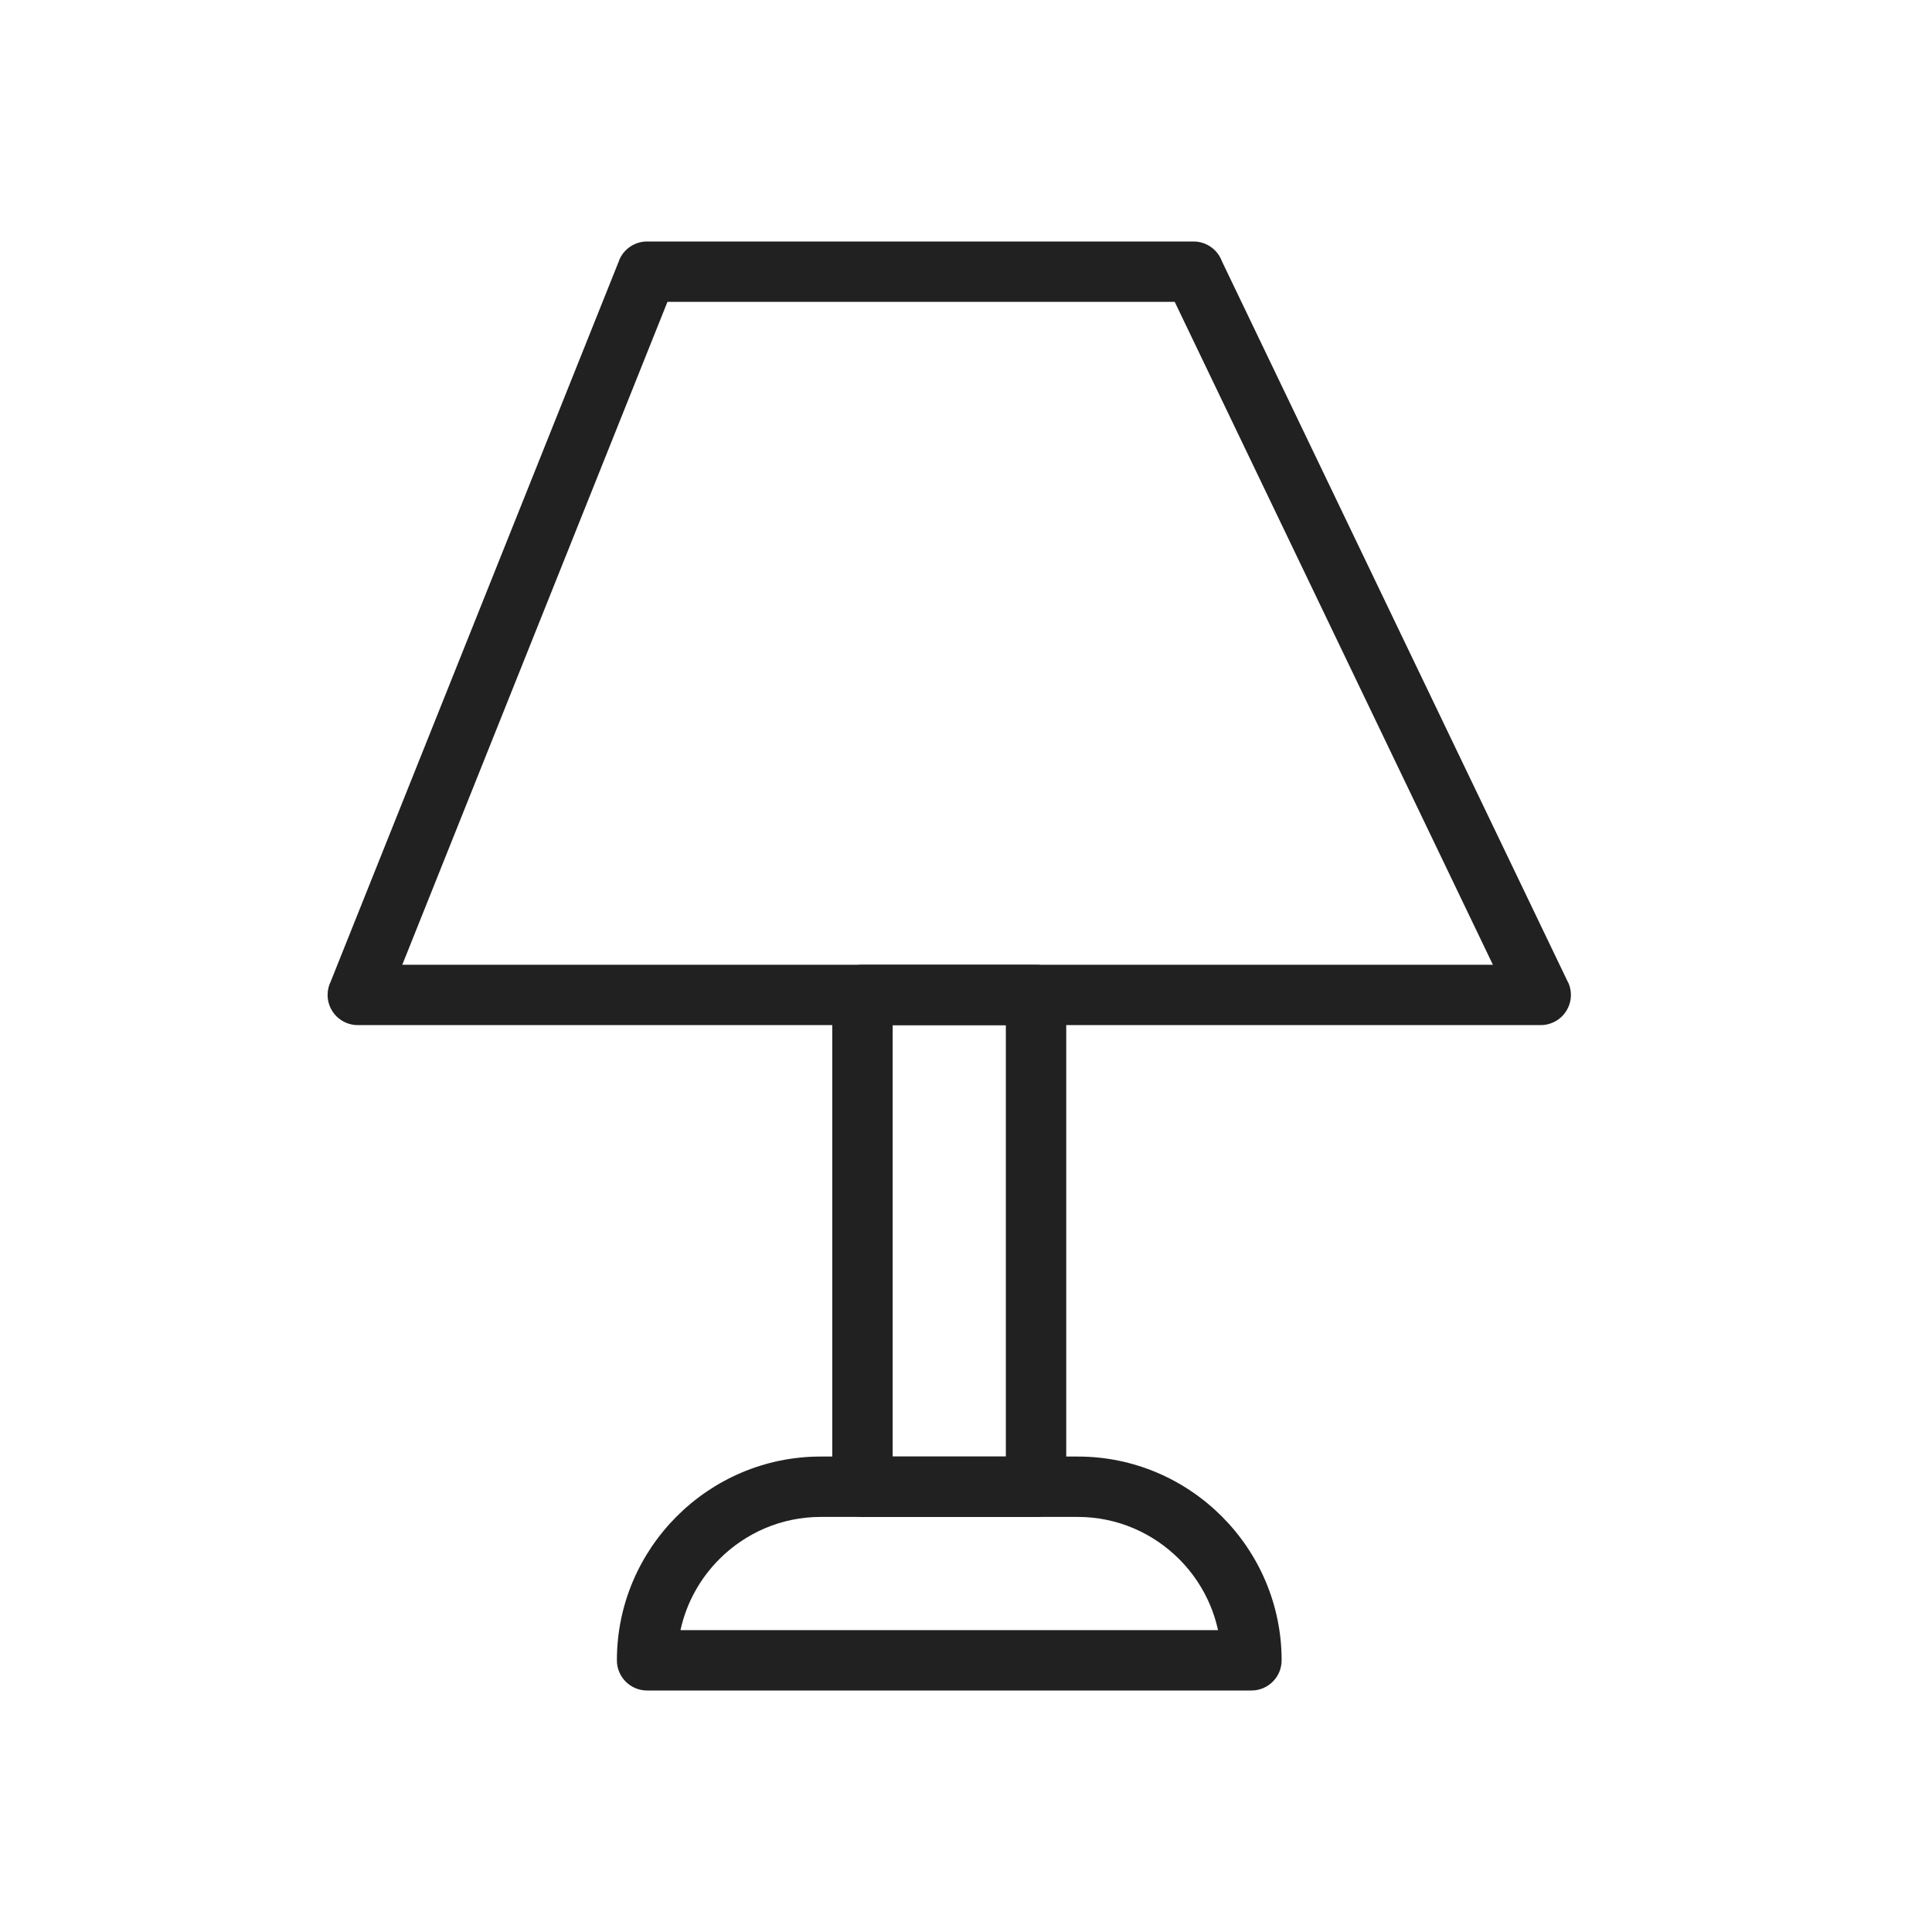 <?xml version="1.0" encoding="UTF-8"?>
<!DOCTYPE svg PUBLIC "-//W3C//DTD SVG 1.1//EN" "http://www.w3.org/Graphics/SVG/1.1/DTD/svg11.dtd">
<!-- Creator: CorelDRAW -->
<svg xmlns="http://www.w3.org/2000/svg" xml:space="preserve" width="2048px" height="2048px" style="shape-rendering:geometricPrecision; text-rendering:geometricPrecision; image-rendering:optimizeQuality; fill-rule:evenodd; clip-rule:evenodd"
viewBox="0 0 2048 2048"
 xmlns:xlink="http://www.w3.org/1999/xlink">
 <defs>
  <style type="text/css">
   <![CDATA[
    .fil1 {fill:none}
    .fil0 {fill:#212121;fill-rule:nonzero}
   ]]>
  </style>
 </defs>
 <g id="Layer_x0020_1">
  <g id="_441529144">
   <path id="_441528760" class="fil0" d="M869.927 1544l272.651 0c59.432,0 113.441,24.292 152.575,63.425 39.133,39.135 63.425,93.144 63.425,152.576 0,17.673 -14.328,32.001 -32.001,32.001l-640.649 0c-17.673,0 -32.001,-14.328 -32.001,-32.001 0,-59.432 24.292,-113.441 63.425,-152.576 39.133,-39.133 93.143,-63.425 152.575,-63.425zm272.651 64.002l-272.651 0c-41.766,0 -79.76,17.11 -107.324,44.674 -20.326,20.327 -34.967,46.325 -41.254,75.325l569.807 0c-6.287,-29 -20.928,-54.998 -41.254,-75.325 -27.565,-27.565 -65.558,-44.674 -107.324,-44.674z"/>
   <path id="_441528880" class="fil0" d="M914.253 1022.67l183.999 0c17.673,0 32.001,14.328 32.001,32.001l0 521.333c0,17.673 -14.328,32.001 -32.001,32.001l-183.999 0c-17.673,0 -32.001,-14.328 -32.001,-32.001l0 -521.333c0,-17.673 14.328,-32.001 32.001,-32.001zm151.999 64.002l-119.998 0 0 457.331 119.998 0 0 -457.331z"/>
   <path id="_441528592" class="fil0" d="M686.555 255.999l578.683 0c13.769,0 25.507,8.698 30.021,20.897l366.707 763.979 0.117 -0.057c7.646,15.932 0.931,35.049 -15.001,42.696 -4.619,2.217 -9.506,3.224 -14.303,3.152l-1253.51 0c-17.673,0 -32.001,-14.328 -32.001,-32.001 0,-5.047 1.169,-9.821 3.252,-14.066l305.778 -764.454 -0.078 -0.031c5.085,-12.712 17.408,-20.365 30.333,-20.117zm558.693 64.002l-537.739 0 -281.062 702.664 1156.08 0 -337.276 -702.664z"/>
  </g>
 </g>
 <rect class="fil1" width="2048" height="2048"/>
</svg>
